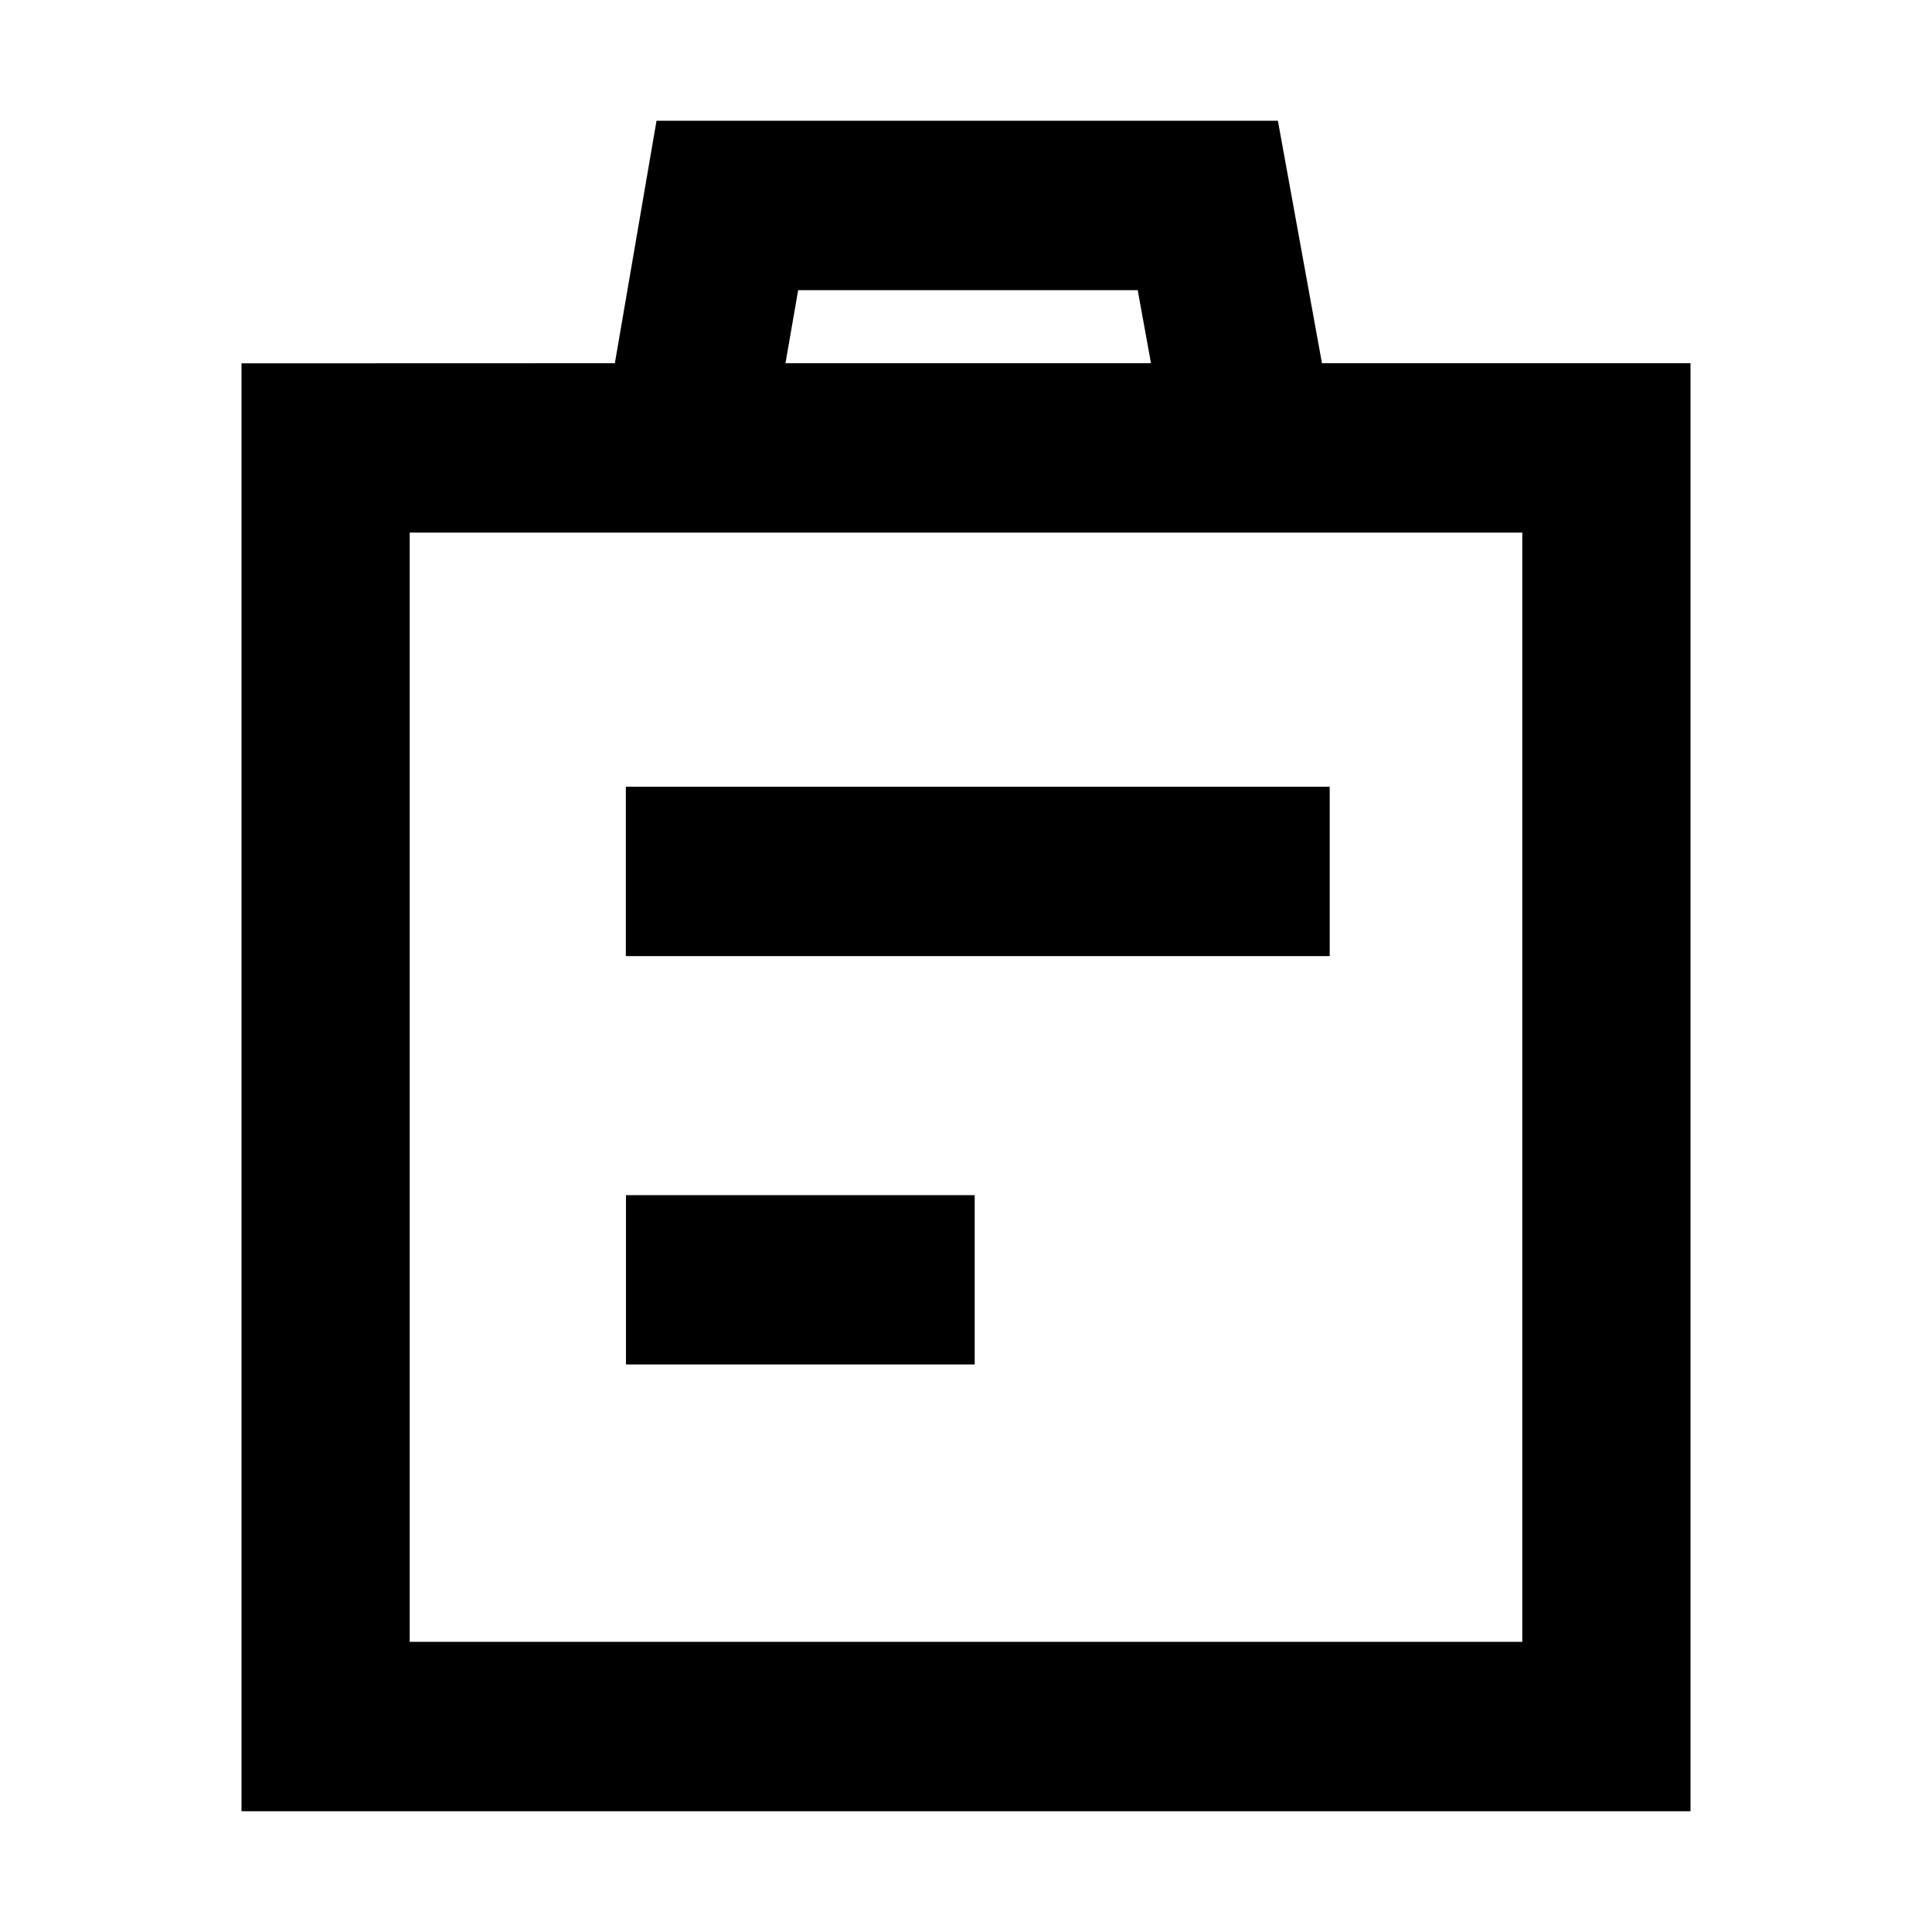 <?xml version="1.0" standalone="no"?><!DOCTYPE svg PUBLIC "-//W3C//DTD SVG 1.1//EN" "http://www.w3.org/Graphics/SVG/1.1/DTD/svg11.dtd"><svg t="1590984099529" class="icon" viewBox="0 0 1024 1024" version="1.1" xmlns="http://www.w3.org/2000/svg" p-id="5458" xmlns:xlink="http://www.w3.org/1999/xlink" width="200" height="200"><defs><style type="text/css"></style></defs><path d="M677.312 64l23.36 128.512H896V960H128V192.576l197.888-0.064L347.968 64h329.344z m129.536 218.304H217.152v587.904h589.696V282.304zM516.608 633.472V723.2H331.776V633.472h184.832z m188.16-216.512v89.792H331.712V416.96h372.928z m-101.76-263.168H423.04l-6.72 38.72h193.728l-7.04-38.72z" p-id="5459"></path></svg>
